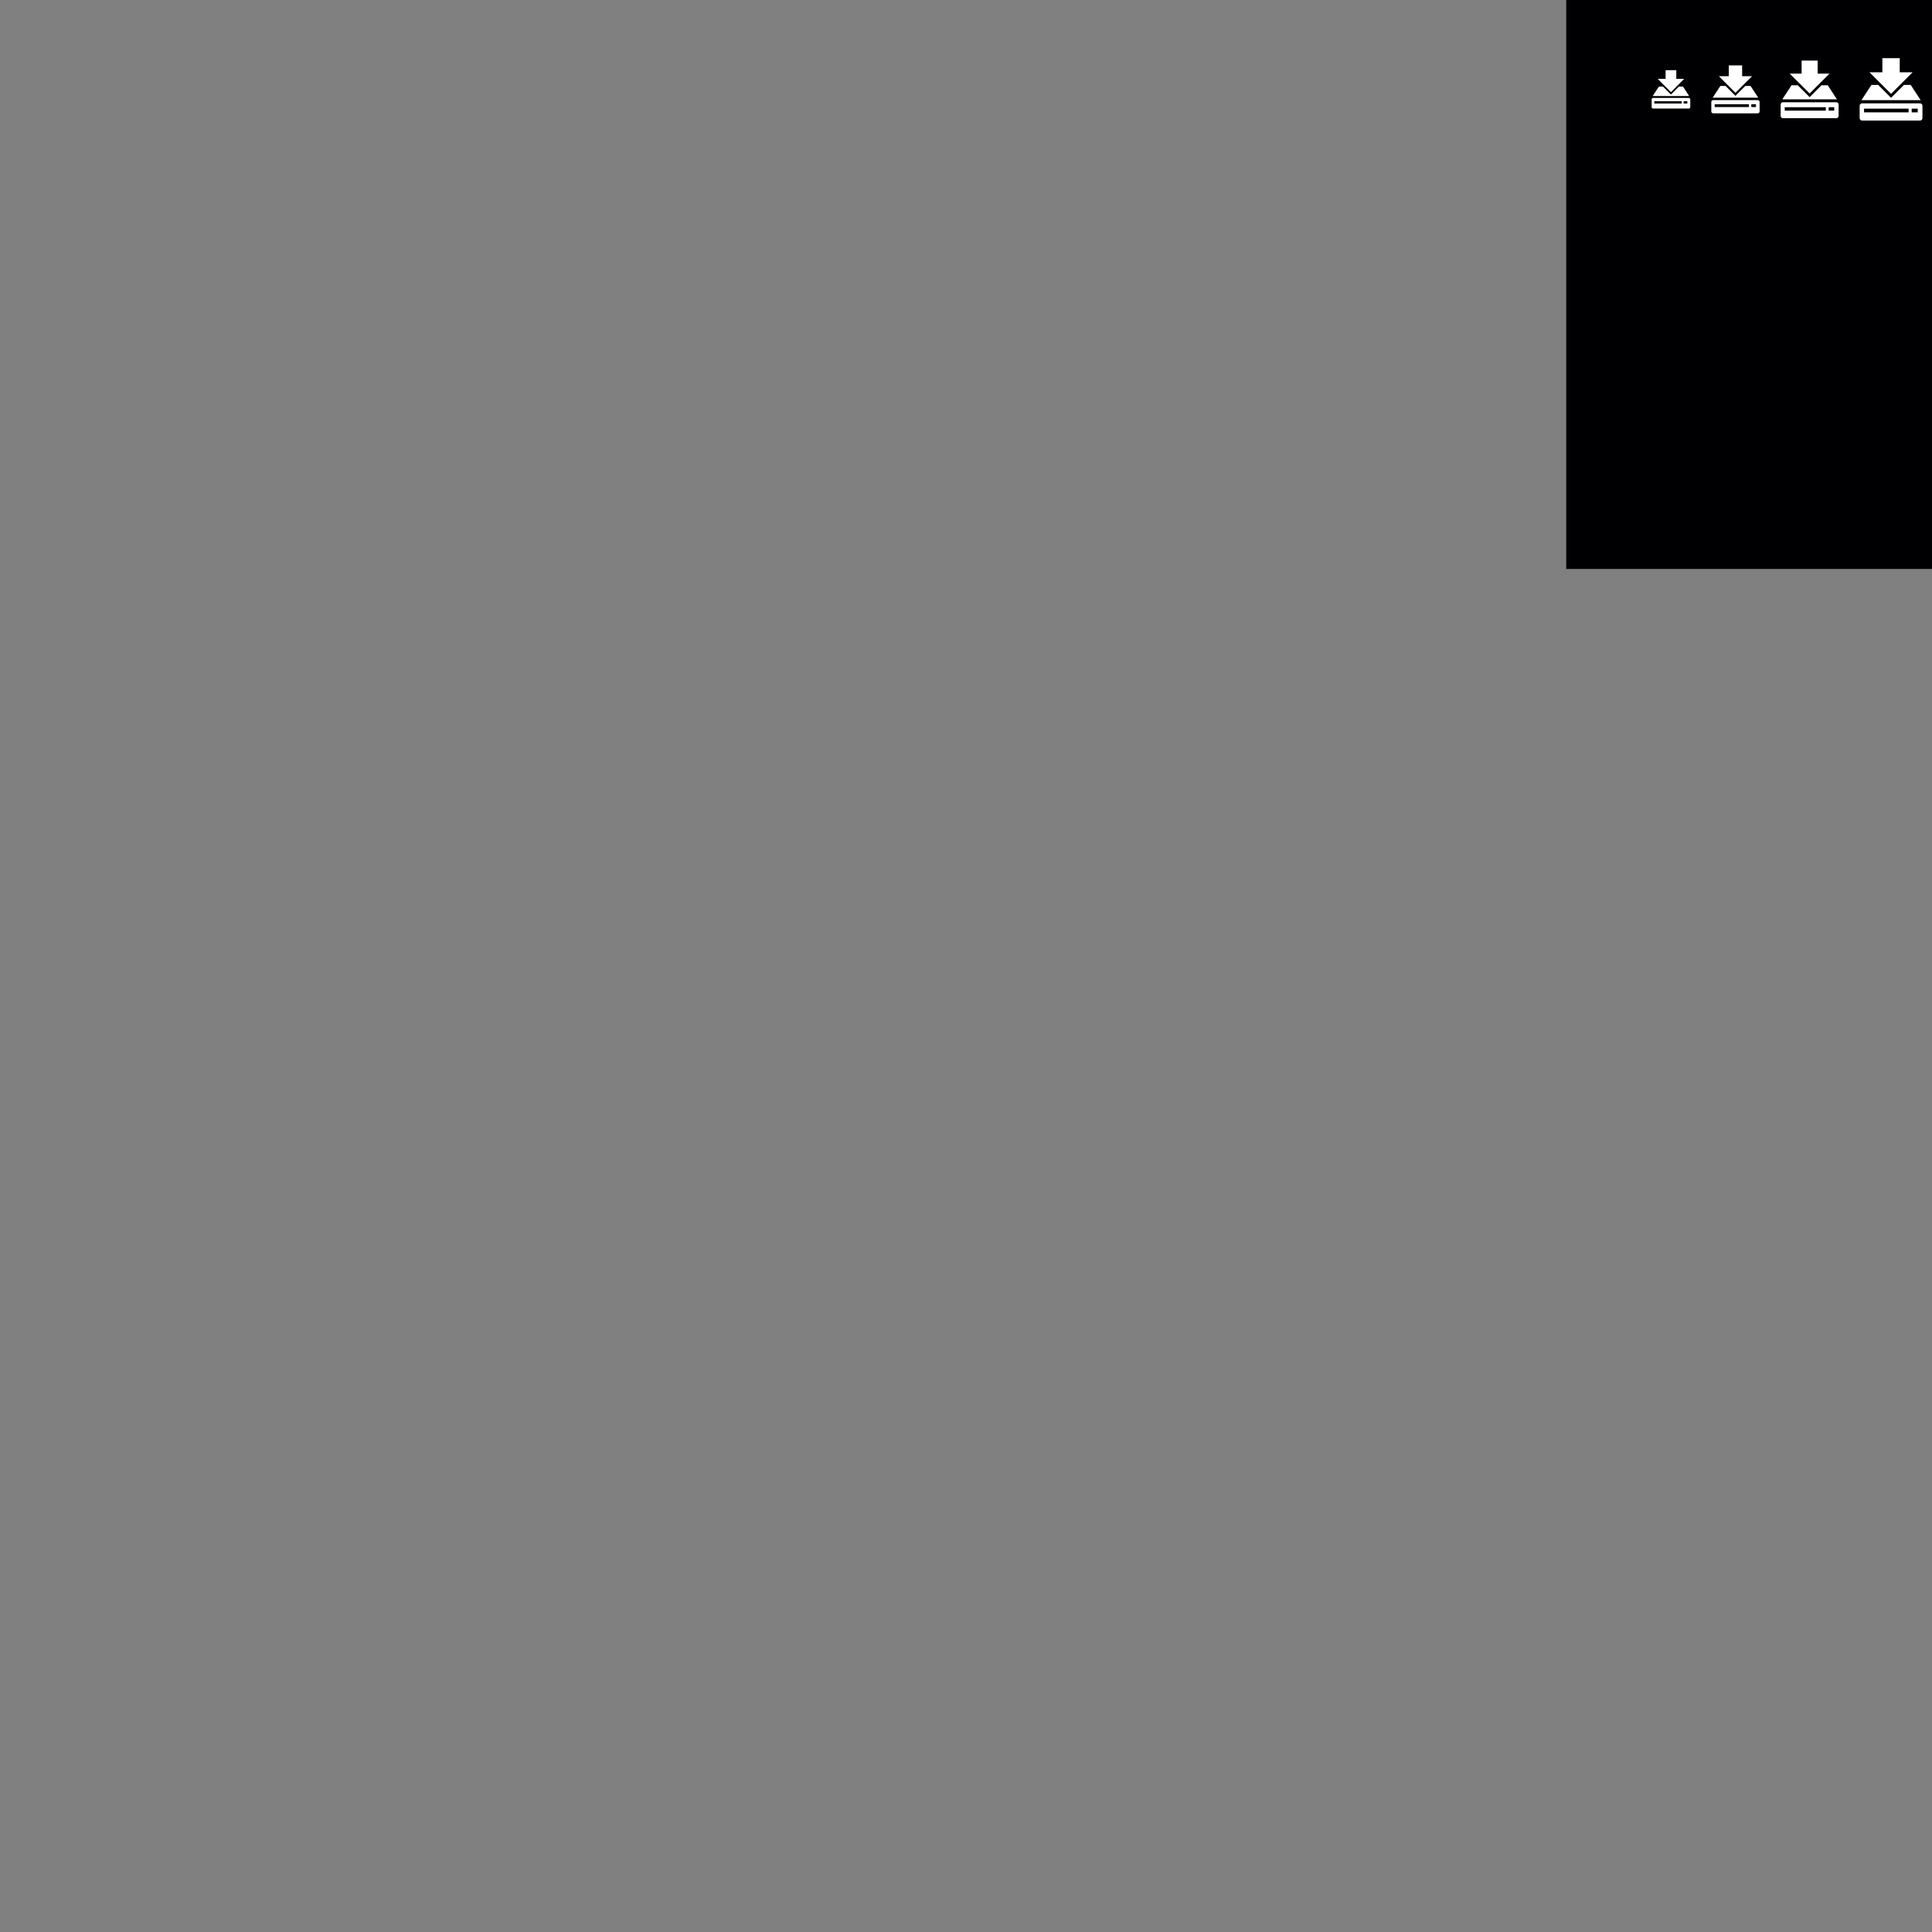 <?xml version="1.0" encoding="iso-8859-1"?>
<!-- Generator: Adobe Illustrator 15.0.0, SVG Export Plug-In . SVG Version: 6.00 Build 0)  -->
<!DOCTYPE svg PUBLIC "-//W3C//DTD SVG 1.1//EN" "http://www.w3.org/Graphics/SVG/1.1/DTD/svg11.dtd">
<svg version="1.1" id="&#x421;&#x43B;&#x43E;&#x439;_1"
	 xmlns="http://www.w3.org/2000/svg" xmlns:xlink="http://www.w3.org/1999/xlink" x="0px" y="0px" width="600px" height="600px"
	 viewBox="0 0 600 600" style="enable-background:new 0 0 600 600;" xml:space="preserve">
<rect x="0" y="0" width="600" height="600" fill="#808080" stroke="none"/>
<g>
	<rect x="486.409" y="-123.309" style="fill-rule:evenodd;clip-rule:evenodd;fill:#000003;" width="299.999" height="300"/>
	<g>
		<path style="fill-rule:evenodd;clip-rule:evenodd;fill:#FFFFFF;" d="M512.929,33.251v-2.36c0-0.26,0.21-0.47,0.46-0.47h11.07
			c0.26,0,0.47,0.21,0.47,0.47v2.36c0,0.26-0.21,0.46-0.47,0.46h-11.07C513.139,33.711,512.929,33.511,512.929,33.251
			L512.929,33.251z M522.279,32.151L522.279,32.151v-0.71h-8.511v0.71H522.279L522.279,32.151z M524.019,32.151L524.019,32.151
			v-0.71h-1.149v0.71H524.019L524.019,32.151z M513.269,29.821L513.269,29.821l1.91-2.92h1.29l2.46,2.46l2.45-2.46h1.3l1.9,2.92
			H513.269L513.269,29.821z M518.929,28.611l4.11-4.12h-2.45v-2.7h-3.32v2.7h-2.46L518.929,28.611L518.929,28.611z"/>
		<path style="fill-rule:evenodd;clip-rule:evenodd;fill:#FFFFFF;" d="M531.459,34.621v-2.95c0-0.32,0.26-0.58,0.58-0.58h13.84
			c0.32,0,0.58,0.26,0.58,0.58v2.95c0,0.32-0.26,0.58-0.58,0.58h-13.84C531.719,35.201,531.459,34.941,531.459,34.621
			L531.459,34.621z M543.159,33.251L543.159,33.251v-0.88h-10.65v0.88H543.159L543.159,33.251z M545.329,33.251L545.329,33.251
			v-0.88h-1.44v0.88H545.329L545.329,33.251z M531.889,30.331L531.889,30.331l2.391-3.64h1.609l3.07,3.07l3.07-3.07h1.619l2.38,3.64
			H531.889L531.889,30.331z M538.959,28.821l5.149-5.15h-3.069v-3.37h-4.15v3.37h-3.07L538.959,28.821L538.959,28.821z"/>
		<path style="fill-rule:evenodd;clip-rule:evenodd;fill:#FFFFFF;" d="M552.999,36.001v-3.54c0-0.39,0.31-0.7,0.699-0.7h16.601
			c0.39,0,0.7,0.31,0.7,0.7v3.54c0,0.38-0.311,0.7-0.7,0.7h-16.601C553.309,36.701,552.999,36.381,552.999,36.001L552.999,36.001z
			 M567.029,34.351L567.029,34.351v-1.06h-12.771v1.06H567.029L567.029,34.351z M569.639,34.351L569.639,34.351v-1.06h-1.729v1.06
			H569.639L569.639,34.351z M553.509,30.851L553.509,30.851l2.87-4.37h1.93l3.69,3.69l3.68-3.69h1.94l2.859,4.37H553.509
			L553.509,30.851z M561.999,29.031l6.17-6.17h-3.681v-4.05h-4.979v4.05h-3.69L561.999,29.031L561.999,29.031z"/>
		<path style="fill-rule:evenodd;clip-rule:evenodd;fill:#FFFFFF;" d="M577.528,36.681v-3.83c0-0.42,0.341-0.76,0.761-0.76h17.99
			c0.42,0,0.75,0.34,0.75,0.76v3.83c0,0.42-0.33,0.76-0.75,0.76h-17.99C577.869,37.441,577.528,37.101,577.528,36.681
			L577.528,36.681z M592.739,34.901L592.739,34.901v-1.15h-13.841v1.15H592.739L592.739,34.901z M595.568,34.901L595.568,34.901
			v-1.15h-1.88v1.15H595.568L595.568,34.901z M578.089,31.111L578.089,31.111l3.1-4.74h2.101l3.99,4l3.999-4h2.101l3.1,4.74H578.089
			L578.089,31.111z M587.279,29.141l6.689-6.69h-3.99v-4.39h-5.39v4.39h-4L587.279,29.141L587.279,29.141z"/>
		<path style="fill-rule:evenodd;clip-rule:evenodd;fill:#FFFFFF;" d="M603.569,38.061v-4.42c0-0.49,0.39-0.88,0.869-0.88h20.76
			c0.48,0,0.871,0.39,0.871,0.88v4.42c0,0.48-0.391,0.87-0.871,0.87h-20.76C603.959,38.931,603.569,38.541,603.569,38.061
			L603.569,38.061z M621.109,36.011L621.109,36.011v-1.33h-15.971v1.33H621.109L621.109,36.011z M624.379,36.011L624.379,36.011
			v-1.33h-2.17v1.33H624.379L624.379,36.011z M604.209,31.621L604.209,31.621l3.58-5.46h2.42l4.609,4.61l4.61-4.61h2.42l3.58,5.46
			H604.209L604.209,31.621z M614.818,29.351l7.721-7.72h-4.61v-5.06h-6.22v5.06h-4.61L614.818,29.351L614.818,29.351z"/>
		<path style="fill-rule:evenodd;clip-rule:evenodd;fill:#FFFFFF;" d="M632.608,41.491v-5.89c0-0.65,0.521-1.17,1.16-1.17h27.67
			c0.65,0,1.171,0.52,1.171,1.17v5.89c0,0.65-0.521,1.17-1.171,1.17h-27.67C633.129,42.661,632.608,42.141,632.608,41.491
			L632.608,41.491z M655.989,38.761L655.989,38.761v-1.78h-21.28v1.78H655.989L655.989,38.761z M660.349,38.761L660.349,38.761
			v-1.78h-2.9v1.78H660.349L660.349,38.761z M633.459,32.911L633.459,32.911l4.78-7.28h3.22l6.149,6.15l6.141-6.15h3.229l4.771,7.28
			H633.459L633.459,32.911z M647.608,29.891l10.29-10.3h-6.149v-6.74h-8.29v6.74h-6.15L647.608,29.891L647.608,29.891z"/>
		<path style="fill-rule:evenodd;clip-rule:evenodd;fill:#FFFFFF;" d="M669.139,44.241v-7.07c0-0.78,0.63-1.4,1.4-1.4h33.21
			c0.77,0,1.39,0.62,1.39,1.4v7.07c0,0.77-0.62,1.4-1.39,1.4h-33.21C669.769,45.641,669.139,45.011,669.139,44.241L669.139,44.241z
			 M697.209,40.961L697.209,40.961v-2.13h-25.55v2.13H697.209L697.209,40.961z M702.429,40.961L702.429,40.961v-2.13h-3.47v2.13
			H702.429L702.429,40.961z M670.169,33.951L670.169,33.951l5.729-8.74h3.87l7.37,7.37l7.37-7.37h3.88l5.72,8.74H670.169
			L670.169,33.951z M687.139,30.311l12.35-12.35h-7.369v-8.1h-9.96v8.1h-7.37L687.139,30.311L687.139,30.311z"/>
		<path style="fill-rule:evenodd;clip-rule:evenodd;fill:#FFFFFF;" d="M711.679,48.371v-8.85c0-0.97,0.78-1.75,1.74-1.75h41.51
			c0.97,0,1.75,0.78,1.75,1.75v8.85c0,0.96-0.78,1.74-1.75,1.74h-41.51C712.459,50.111,711.679,49.331,711.679,48.371
			L711.679,48.371z M746.759,44.261L746.759,44.261v-2.66h-31.93v2.66H746.759L746.759,44.261z M753.289,44.261L753.289,44.261
			v-2.66h-4.34v2.66H753.289L753.289,44.261z M712.959,35.491L712.959,35.491l7.16-10.92h4.84l9.22,9.22l9.21-9.22h4.84l7.16,10.92
			H712.959L712.959,35.491z M734.179,30.961l15.44-15.45h-9.221V5.391h-12.439v10.12h-9.22L734.179,30.961L734.179,30.961z"/>
	</g>
</g>
</svg>
